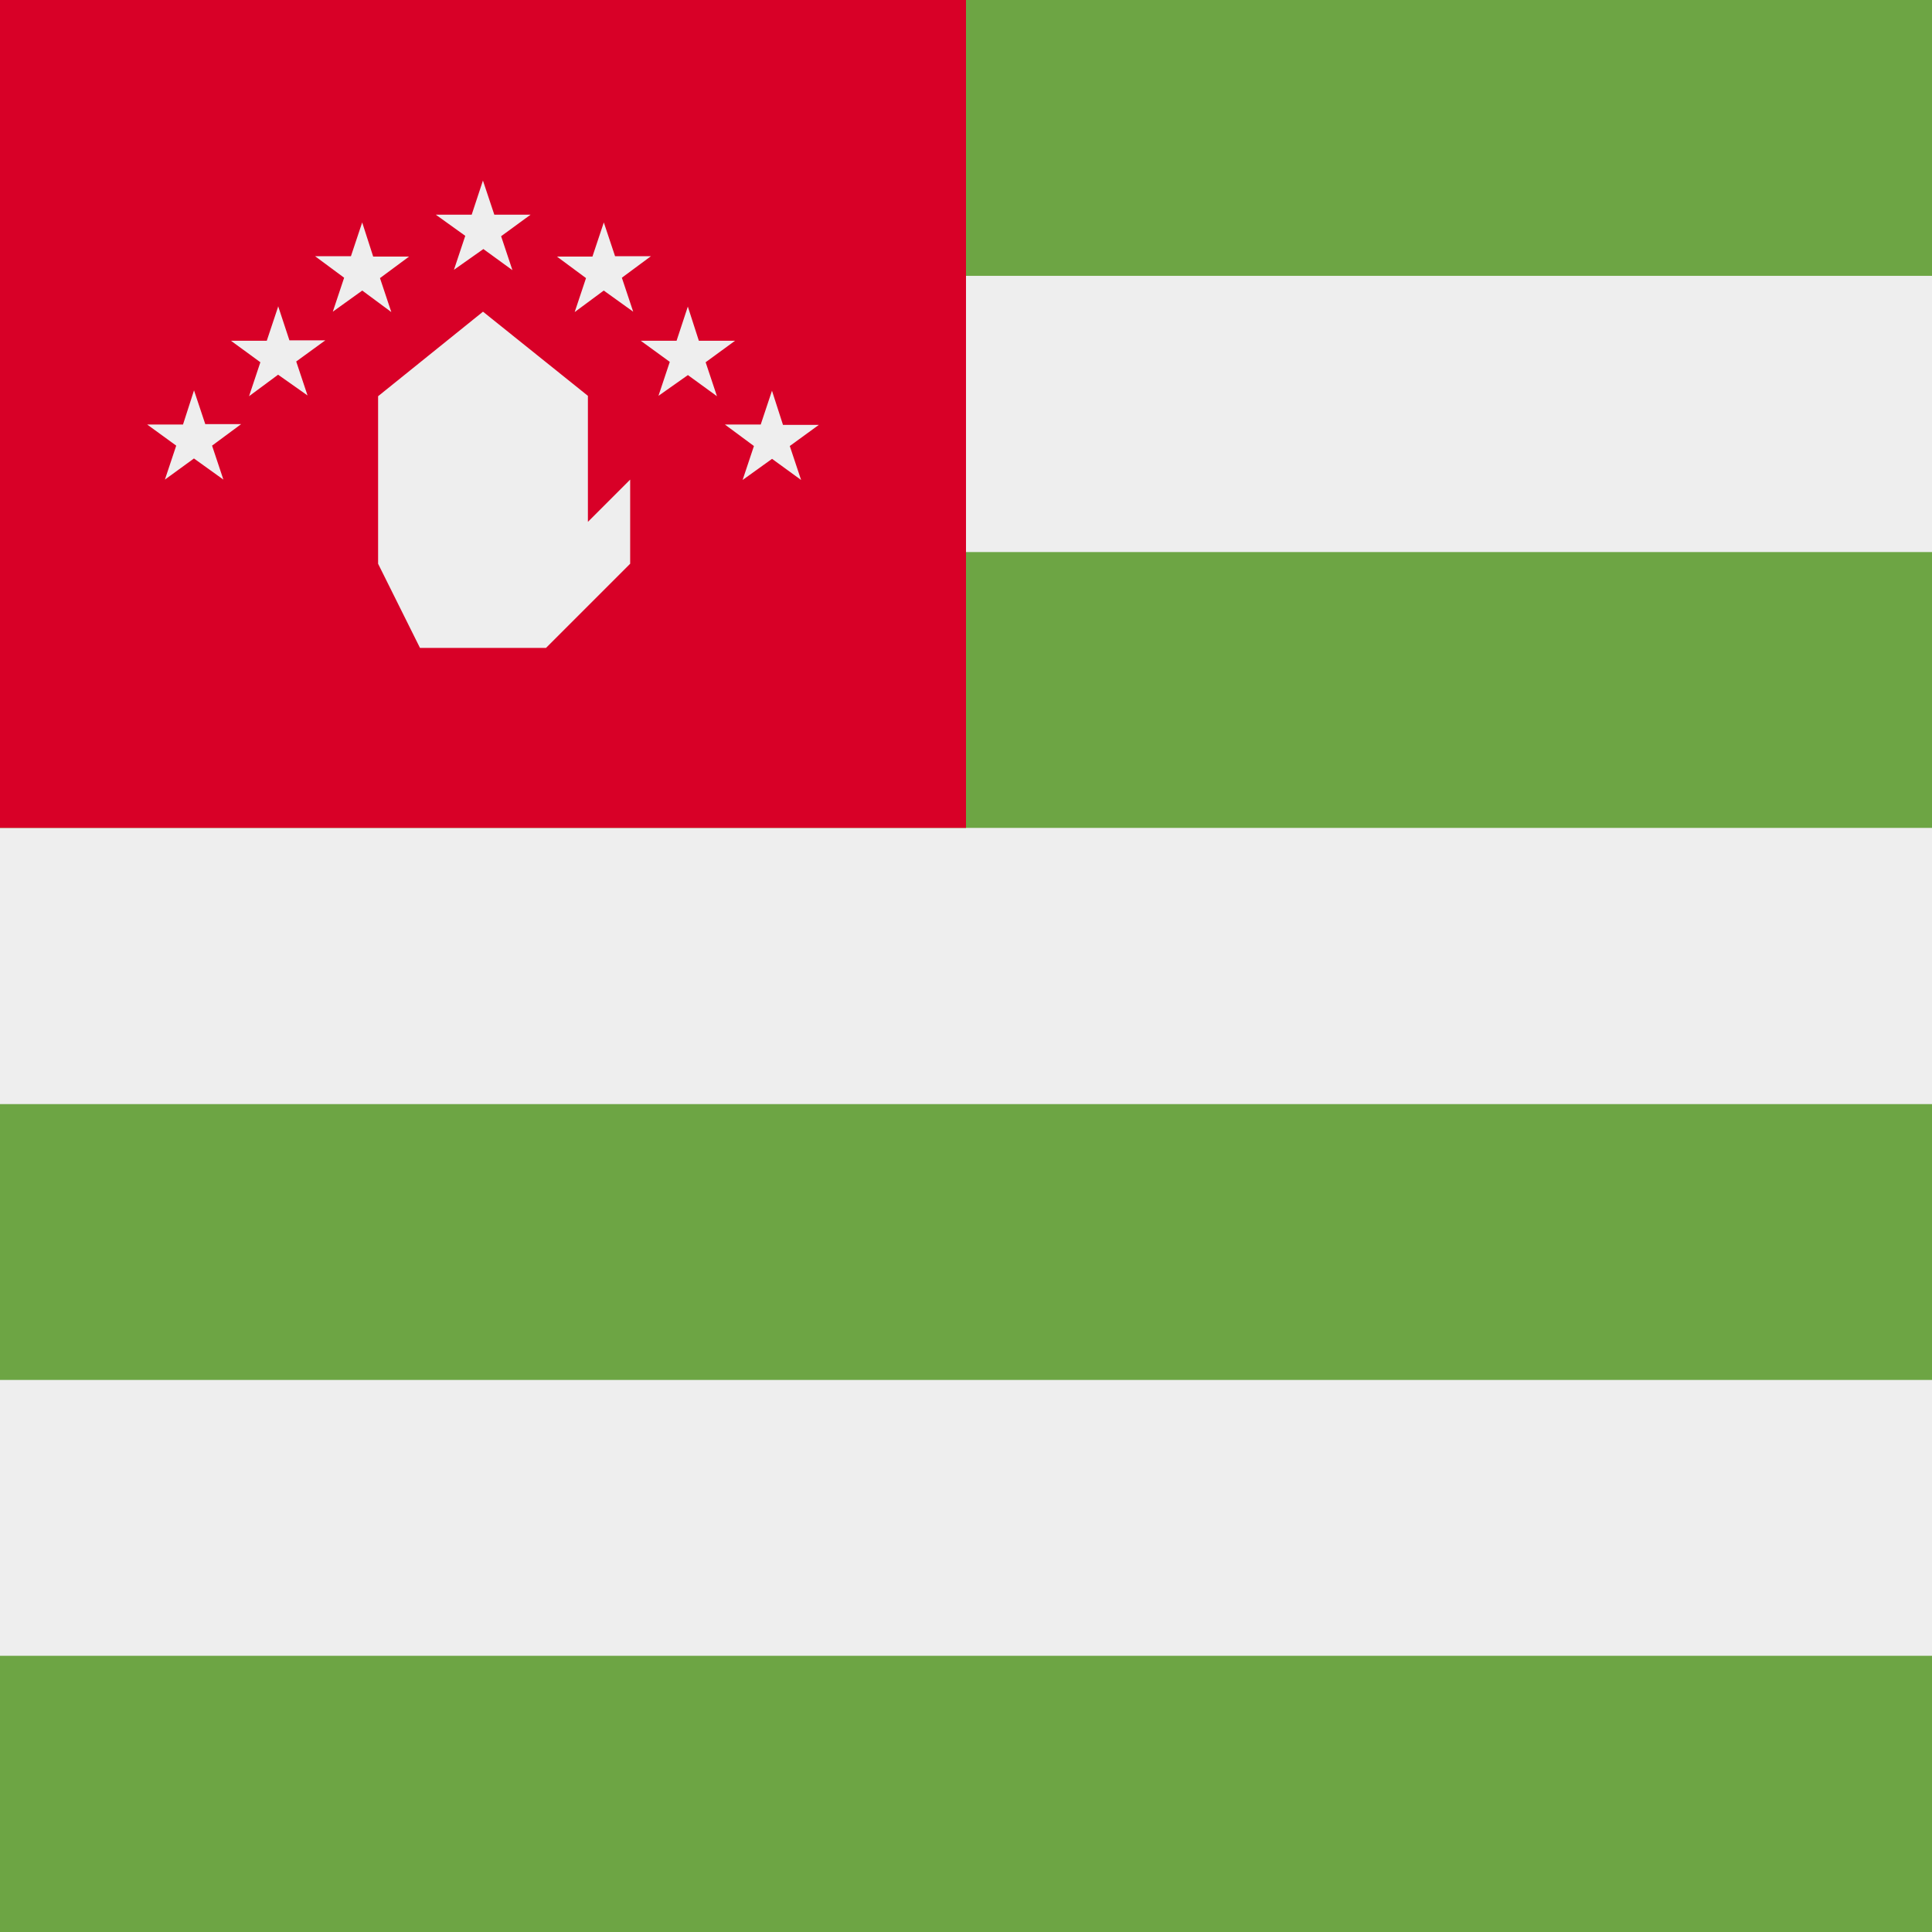 <svg xmlns="http://www.w3.org/2000/svg" width="512" height="512" fill="none"><rect width="100%" height="100%" fill="#333333" stroke="none"/><g clip-path="url(#a)"><path fill="#6DA544" d="M0 0h512v512H0z"/><path fill="#EEE" fill-rule="evenodd" d="M0 73.1h512v73.2H0V73Zm0 146.3h512v73.2H0v-73.2Zm512 146.3H0v73.1h512v-73.1Z" clip-rule="evenodd"/><path fill="#D80027" d="M0 0h256v219.4H0z"/><path fill="#EEE" d="m111.3 171.7-11.1-22.3V105L128 82.6l27.8 22.3v33.4l11.2-11.2v22.3l-22.3 22.3h-33.4Zm-59.9-68.3 3 9h9.5l-7.7 5.7 3 9-7.8-5.6-7.7 5.6 3-9-7.7-5.6h9.5l2.9-9Zm22.3-22.3 3 9.1h9.5l-7.7 5.6 3 9-7.8-5.5L66 105l3-9-7.8-5.7h9.5l3-9ZM96 59l2.9 9h9.5l-7.7 5.7 3 9L96 77l-7.8 5.6 3-9-7.7-5.7H93l3-9Zm108.6 44.5-3 9h-9.5l7.7 5.7-3 9 7.8-5.6 7.7 5.6-3-9 7.7-5.6h-9.5l-2.9-9Zm-22.3-22.3-3 9.1h-9.5l7.7 5.6-3 9 7.8-5.5 7.7 5.6-3-9 7.8-5.7h-9.6l-2.9-9ZM160 59l-3 9h-9.4l7.7 5.7-3 9L160 77l7.8 5.6-3-9 7.7-5.7H163l-3-9Zm-32-11.2-3 9.1h-9.5l7.8 5.6-3 9 7.8-5.5 7.7 5.6-3-9 7.8-5.7H131l-3-9Z"/></g><defs><clipPath id="a"><path fill="#fff" d="M0 0h512v512H0z"/></clipPath></defs></svg>
